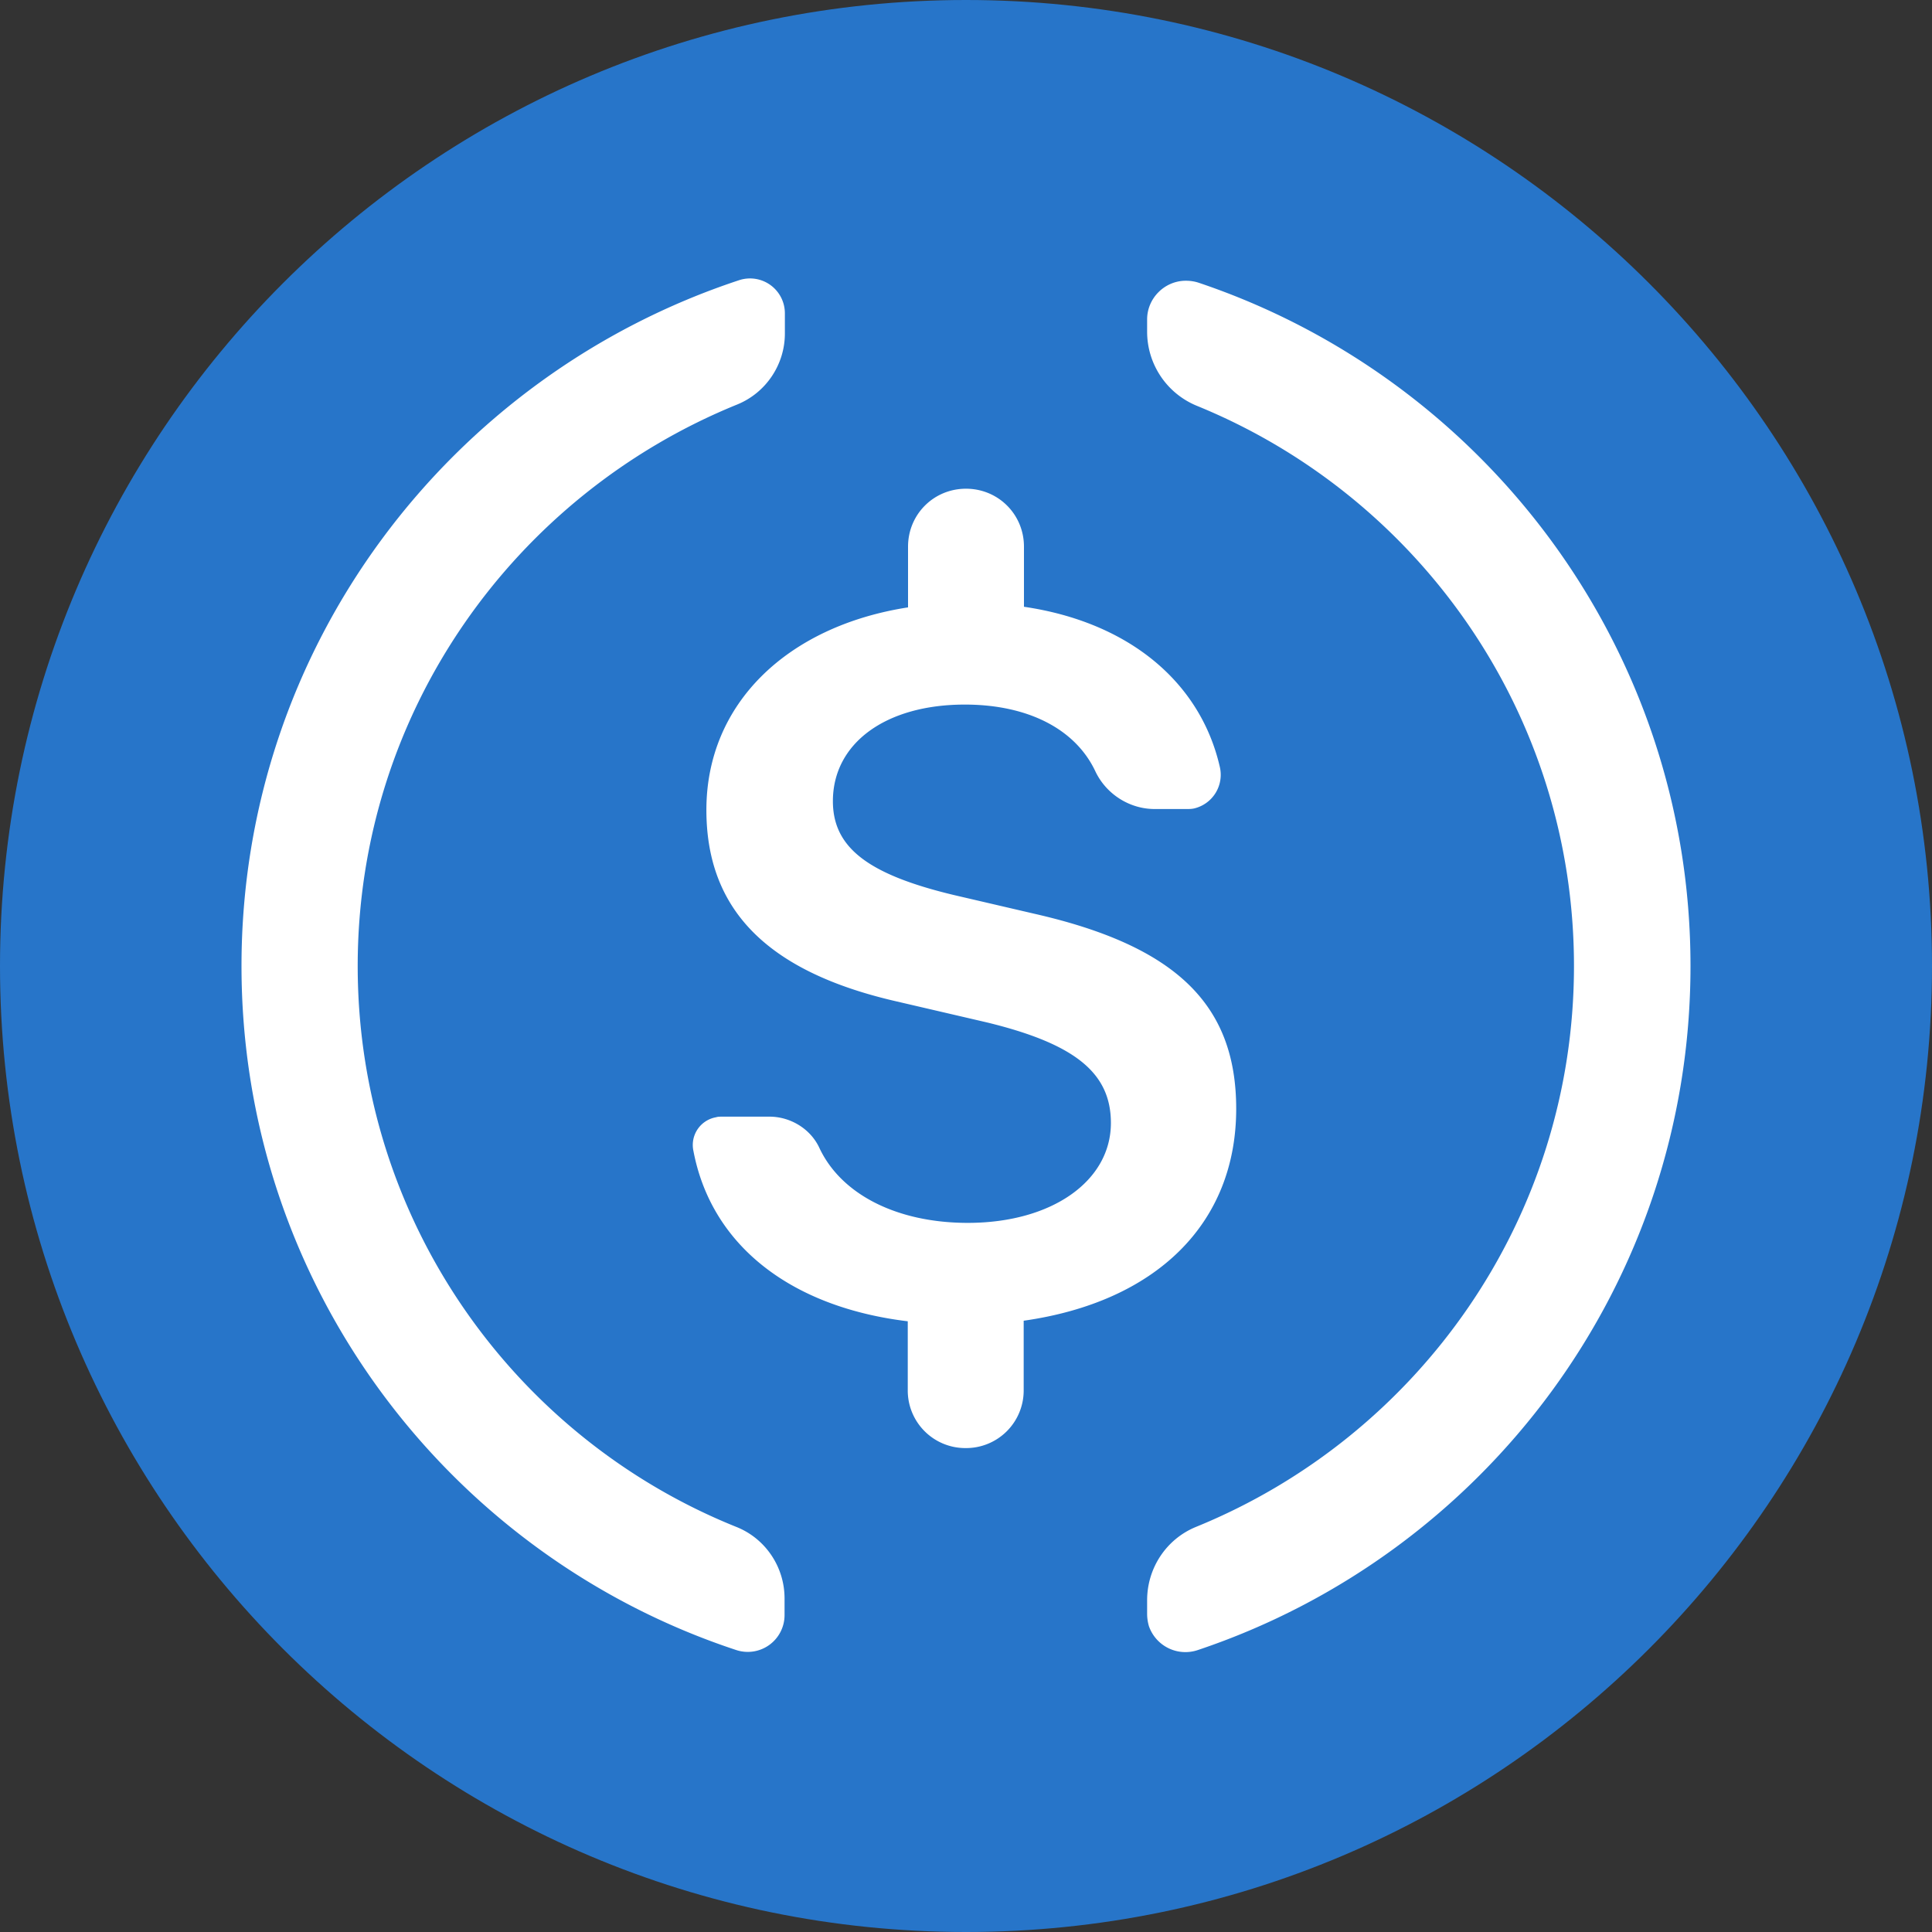 <svg width="48" height="48" fill="none" xmlns="http://www.w3.org/2000/svg"><rect width="100%" height="100%" fill="#333333" stroke="none"/><g clip-path="url(#a)"><path d="M0 24c0 13.245 10.755 24 24 24s24-10.755 24-24S37.245 0 24 0 0 10.755 0 24Z" fill="#2775C9"/><path d="M22.56 15.09v-1.508c0-.802.638-1.44 1.44-1.44.802 0 1.44.638 1.44 1.44v1.493c2.61.383 4.387 1.875 4.867 3.983a.859.859 0 0 1-.637 1.027c-.068.015-.128.015-.195.015h-.788c-.622 0-1.2-.367-1.47-.93-.494-1.058-1.68-1.665-3.247-1.665-1.965 0-3.277.96-3.277 2.4 0 1.155.877 1.822 3.007 2.332l2.003.466c3.517.802 5.01 2.257 5.01 4.845 0 2.865-2.003 4.8-5.28 5.265v1.724a1.43 1.43 0 0 1-1.44 1.44 1.43 1.43 0 0 1-1.44-1.44v-1.71c-2.91-.352-4.883-1.89-5.326-4.237a.699.699 0 0 1 .563-.832c.045-.015.098-.015.143-.015h1.184c.525 0 1.028.307 1.245.787.548 1.155 1.936 1.852 3.683 1.852 2.092 0 3.555-1.042 3.555-2.482 0-1.245-.893-1.965-3.075-2.497l-2.258-.525c-3.202-.736-4.717-2.273-4.717-4.756 0-2.647 2.017-4.567 5.01-5.032ZM6 24c0-7.935 5.182-14.67 12.367-17.04a.866.866 0 0 1 1.133.817v.51c0 .765-.465 1.47-1.185 1.763-5.52 2.242-9.428 7.635-9.428 13.95 0 6.308 3.886 11.715 9.405 13.935.72.285 1.2.99 1.2 1.777v.413a.914.914 0 0 1-1.2.87C11.152 38.64 6 31.92 6 24Zm36 0c0 7.905-5.123 14.61-12.24 16.995a.96.96 0 0 1-1.215-.592 1.09 1.09 0 0 1-.045-.308v-.337c0-.803.48-1.523 1.215-1.823 5.505-2.242 9.39-7.635 9.39-13.935 0-6.285-3.87-11.678-9.375-13.92a1.99 1.99 0 0 1-1.23-1.838v-.307c0-.525.435-.96.96-.96.113 0 .21.015.307.045C36.877 9.405 42 16.11 42 24Z" fill="#fff"/></g><defs><clipPath id="a"><path fill="#fff" d="M0 0h48v48H0z"/></clipPath></defs></svg>